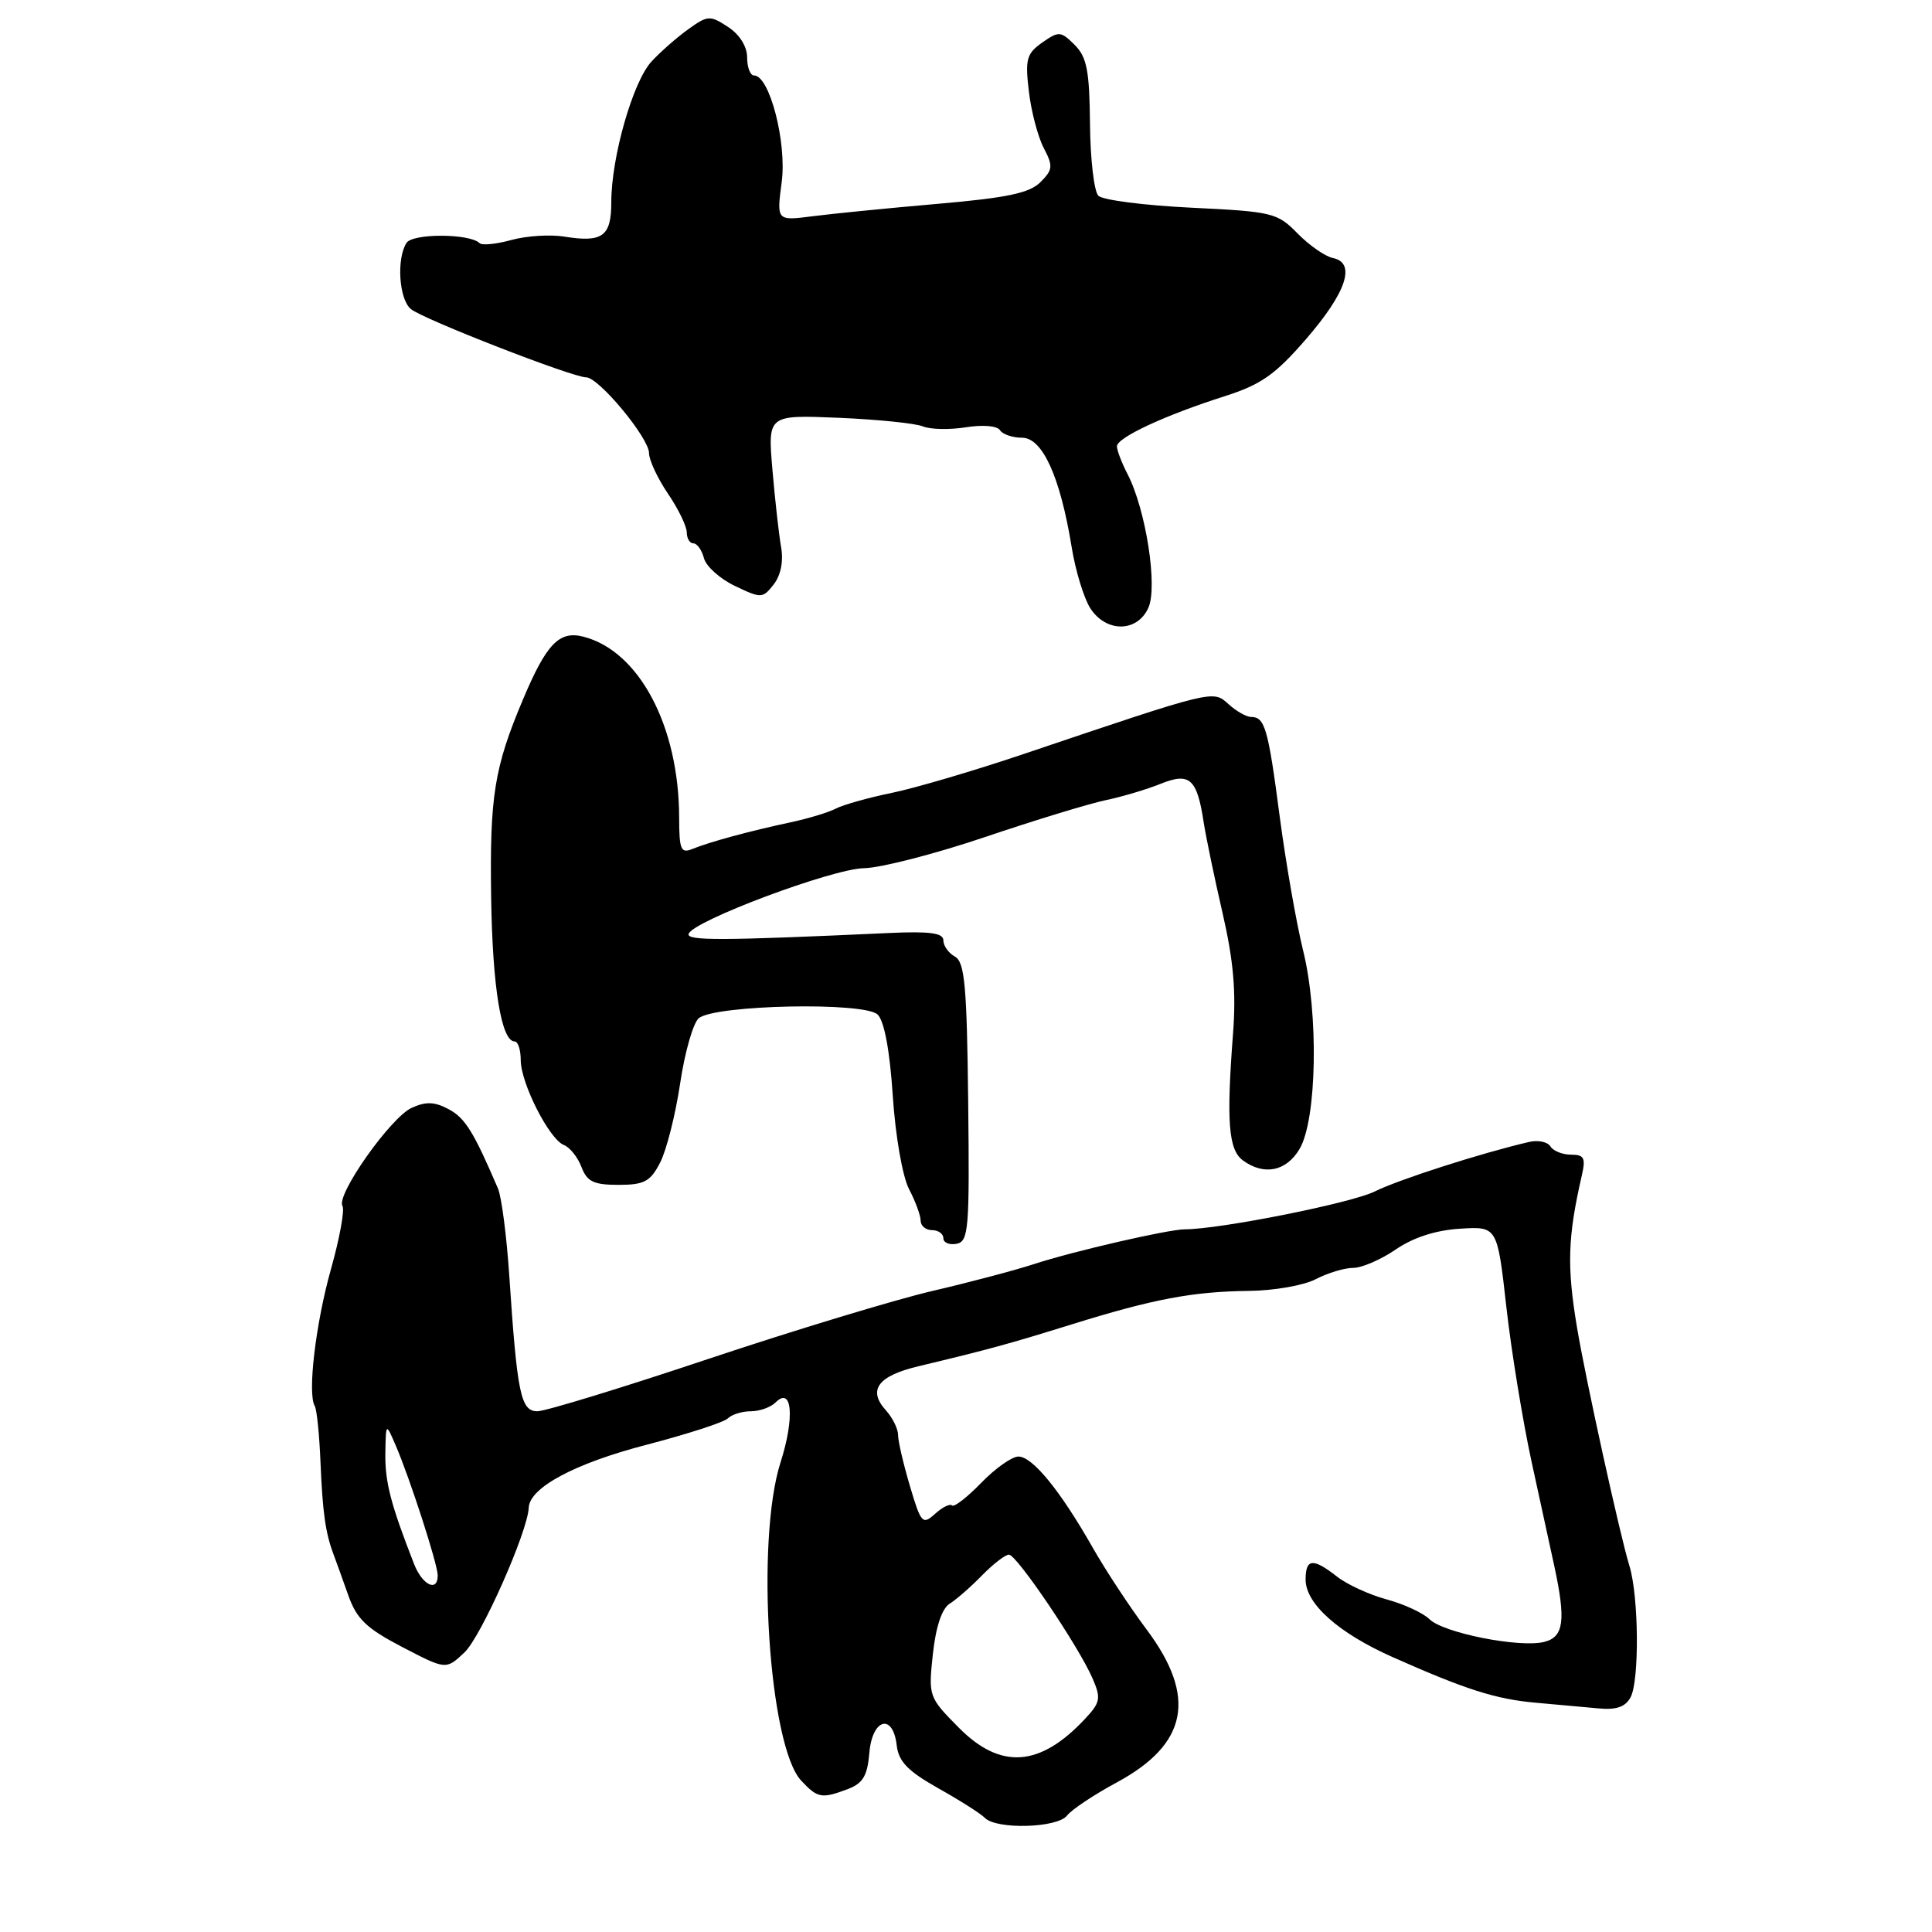 <?xml version="1.0" encoding="UTF-8" standalone="no"?>
<!DOCTYPE svg PUBLIC "-//W3C//DTD SVG 1.1//EN" "http://www.w3.org/Graphics/SVG/1.1/DTD/svg11.dtd" >
<svg xmlns="http://www.w3.org/2000/svg" xmlns:xlink="http://www.w3.org/1999/xlink" version="1.1" viewBox="0 0 256 256">
 <g >
 <path fill="currentColor"
d=" M 141.39 240.57 C 142.00 239.78 144.97 237.80 148.00 236.17 C 157.39 231.09 158.61 224.85 151.94 215.93 C 149.70 212.94 146.47 208.03 144.75 205.00 C 140.48 197.50 136.81 193.00 134.95 193.00 C 134.09 193.00 131.87 194.57 130.01 196.49 C 128.16 198.40 126.42 199.75 126.15 199.48 C 125.88 199.21 124.87 199.71 123.90 200.59 C 122.24 202.09 122.04 201.86 120.57 196.91 C 119.71 194.01 119.00 190.97 119.00 190.15 C 119.00 189.33 118.27 187.85 117.38 186.87 C 114.95 184.18 116.32 182.32 121.68 181.04 C 131.09 178.79 133.60 178.10 142.00 175.49 C 152.86 172.11 158.04 171.14 165.50 171.05 C 168.80 171.02 172.79 170.32 174.36 169.49 C 175.94 168.67 178.17 168.00 179.31 168.00 C 180.46 168.00 182.99 166.90 184.95 165.56 C 187.25 163.98 190.23 163.01 193.45 162.81 C 198.40 162.50 198.40 162.50 199.60 173.18 C 200.26 179.05 201.77 188.28 202.94 193.68 C 204.12 199.08 205.47 205.30 205.95 207.50 C 207.51 214.72 207.22 216.91 204.62 217.56 C 201.36 218.38 191.23 216.37 189.41 214.55 C 188.58 213.73 186.03 212.55 183.74 211.93 C 181.45 211.31 178.48 209.95 177.15 208.90 C 173.97 206.41 173.00 206.50 173.00 209.31 C 173.00 212.50 177.36 216.39 184.50 219.56 C 194.20 223.88 198.20 225.15 203.50 225.62 C 206.25 225.86 209.98 226.20 211.80 226.37 C 214.17 226.60 215.37 226.18 216.06 224.90 C 217.24 222.68 217.15 211.54 215.91 207.50 C 214.66 203.45 210.12 182.82 208.98 176.00 C 207.60 167.82 207.72 163.93 209.60 155.75 C 210.13 153.44 209.91 153.00 208.18 153.00 C 207.04 153.00 205.81 152.51 205.44 151.91 C 205.07 151.30 203.81 151.04 202.63 151.31 C 196.25 152.79 185.33 156.30 182.15 157.88 C 179.04 159.42 161.68 162.88 157.00 162.89 C 154.79 162.90 142.19 165.80 137.00 167.50 C 134.53 168.31 128.45 169.92 123.50 171.07 C 118.55 172.23 105.19 176.28 93.81 180.08 C 82.43 183.89 72.26 187.00 71.20 187.00 C 69.00 187.00 68.52 184.66 67.48 169.00 C 67.13 163.78 66.46 158.60 65.99 157.50 C 62.76 149.96 61.63 148.14 59.46 146.98 C 57.59 145.98 56.44 145.93 54.54 146.80 C 51.76 148.07 44.49 158.37 45.38 159.80 C 45.69 160.31 45.01 164.05 43.87 168.11 C 41.83 175.32 40.72 184.68 41.71 186.31 C 41.98 186.76 42.32 190.14 42.47 193.81 C 42.75 200.47 43.13 203.15 44.21 206.00 C 44.52 206.82 45.39 209.24 46.14 211.36 C 47.26 214.53 48.54 215.76 53.30 218.24 C 59.10 221.26 59.10 221.26 61.54 218.96 C 63.74 216.90 69.92 202.98 70.06 199.78 C 70.17 197.11 76.18 193.90 85.67 191.44 C 91.07 190.03 95.93 188.46 96.45 187.94 C 96.97 187.42 98.35 187.00 99.50 187.00 C 100.65 187.00 102.13 186.47 102.77 185.83 C 104.97 183.63 105.32 187.86 103.42 193.79 C 100.11 204.17 101.87 231.34 106.16 235.94 C 108.34 238.28 108.88 238.37 112.37 237.05 C 114.34 236.30 114.94 235.28 115.19 232.30 C 115.56 227.72 118.32 226.94 118.82 231.27 C 119.07 233.42 120.29 234.68 124.32 236.95 C 127.17 238.55 129.95 240.31 130.50 240.88 C 132.04 242.45 140.10 242.23 141.39 240.57 Z  M 128.29 146.05 C 128.12 130.64 127.83 127.49 126.54 126.76 C 125.69 126.29 125.00 125.32 125.00 124.60 C 125.00 123.62 123.20 123.38 117.75 123.63 C 95.59 124.65 90.94 124.67 91.25 123.74 C 91.83 122.02 110.31 115.10 114.50 115.04 C 116.70 115.00 123.90 113.15 130.50 110.92 C 137.10 108.69 144.30 106.49 146.50 106.03 C 148.70 105.57 151.98 104.59 153.79 103.86 C 157.65 102.30 158.62 103.17 159.50 109.00 C 159.80 110.92 160.92 116.33 162.00 121.00 C 163.45 127.31 163.81 131.43 163.38 137.00 C 162.49 148.61 162.78 152.35 164.68 153.75 C 167.48 155.81 170.44 155.22 172.20 152.24 C 174.50 148.35 174.75 134.33 172.66 125.91 C 171.77 122.29 170.37 114.29 169.56 108.14 C 168.03 96.47 167.60 95.00 165.77 95.00 C 165.16 95.00 163.82 94.24 162.79 93.31 C 160.70 91.42 161.06 91.33 135.67 99.90 C 129.16 102.10 121.29 104.42 118.17 105.06 C 115.05 105.70 111.72 106.64 110.76 107.14 C 109.81 107.64 107.11 108.46 104.76 108.96 C 99.32 110.12 93.99 111.57 91.75 112.49 C 90.22 113.12 90.00 112.59 89.99 108.36 C 89.98 96.21 84.67 86.21 77.25 84.35 C 74.09 83.56 72.40 85.33 69.31 92.65 C 65.49 101.71 64.88 105.45 65.08 118.95 C 65.26 130.84 66.43 138.00 68.20 138.00 C 68.64 138.00 69.00 139.11 69.00 140.47 C 69.00 143.53 72.79 150.98 74.72 151.72 C 75.51 152.03 76.56 153.34 77.05 154.64 C 77.79 156.58 78.67 157.00 81.95 157.00 C 85.37 157.00 86.17 156.57 87.47 154.05 C 88.31 152.43 89.50 147.72 90.12 143.58 C 90.73 139.44 91.85 135.54 92.59 134.92 C 94.74 133.14 114.59 132.73 116.30 134.44 C 117.18 135.32 117.91 139.26 118.30 145.23 C 118.65 150.55 119.59 155.90 120.45 157.56 C 121.30 159.18 121.99 161.06 121.99 161.75 C 122.00 162.44 122.67 163.00 123.50 163.00 C 124.33 163.00 125.00 163.48 125.00 164.07 C 125.00 164.66 125.79 164.99 126.75 164.81 C 128.35 164.50 128.48 162.89 128.29 146.05 Z  M 152.16 80.55 C 153.43 77.76 151.84 67.52 149.40 62.81 C 148.63 61.32 148.00 59.67 148.00 59.14 C 148.00 57.98 154.39 55.01 162.31 52.49 C 167.10 50.96 168.99 49.63 173.05 44.94 C 178.42 38.74 179.72 34.83 176.62 34.19 C 175.59 33.98 173.48 32.51 171.93 30.93 C 169.25 28.19 168.62 28.04 157.85 27.52 C 151.65 27.22 146.11 26.51 145.54 25.94 C 144.97 25.37 144.47 21.08 144.43 16.40 C 144.36 9.37 144.02 7.57 142.40 5.95 C 140.56 4.12 140.30 4.10 138.10 5.64 C 136.03 7.10 135.82 7.84 136.33 12.11 C 136.64 14.76 137.53 18.13 138.30 19.61 C 139.56 22.01 139.51 22.49 137.86 24.14 C 136.41 25.59 133.43 26.21 124.25 27.01 C 117.79 27.57 110.34 28.31 107.70 28.65 C 102.90 29.27 102.90 29.27 103.58 24.12 C 104.27 18.87 101.97 10.00 99.92 10.00 C 99.41 10.00 99.00 8.93 99.00 7.62 C 99.00 6.17 98.01 4.58 96.47 3.57 C 94.08 2.01 93.78 2.02 91.22 3.86 C 89.72 4.93 87.52 6.86 86.33 8.15 C 83.86 10.82 81.00 20.83 81.00 26.79 C 81.00 31.33 79.84 32.17 74.75 31.35 C 72.90 31.05 69.75 31.25 67.76 31.80 C 65.77 32.35 63.87 32.54 63.55 32.22 C 62.26 30.93 54.68 30.90 53.86 32.19 C 52.52 34.30 52.87 39.65 54.44 40.95 C 56.05 42.29 75.85 50.00 77.67 50.00 C 79.34 50.00 86.00 58.03 86.00 60.04 C 86.00 60.96 87.13 63.38 88.50 65.40 C 89.88 67.43 91.00 69.74 91.00 70.54 C 91.00 71.34 91.40 72.00 91.88 72.00 C 92.37 72.00 93.00 72.89 93.28 73.97 C 93.56 75.05 95.42 76.71 97.40 77.65 C 100.87 79.31 101.06 79.30 102.52 77.44 C 103.46 76.23 103.83 74.37 103.50 72.50 C 103.21 70.85 102.69 66.23 102.35 62.23 C 101.73 54.97 101.73 54.97 111.12 55.36 C 116.28 55.58 121.30 56.09 122.29 56.50 C 123.27 56.91 125.83 56.96 127.98 56.62 C 130.21 56.26 132.14 56.42 132.50 57.00 C 132.84 57.55 134.16 58.00 135.42 58.00 C 138.14 58.00 140.48 63.17 142.00 72.49 C 142.51 75.66 143.64 79.32 144.49 80.63 C 146.60 83.84 150.68 83.80 152.16 80.55 Z  M 127.04 228.92 C 123.05 224.89 123.01 224.77 123.61 219.17 C 124.00 215.56 124.81 213.14 125.83 212.50 C 126.72 211.95 128.65 210.26 130.12 208.75 C 131.60 207.24 133.20 206.00 133.69 206.00 C 134.72 206.00 142.91 218.12 144.77 222.40 C 145.91 225.03 145.81 225.58 143.77 227.76 C 137.80 234.15 132.58 234.52 127.04 228.92 Z  M 54.87 207.25 C 51.78 199.34 51.01 196.38 51.06 192.62 C 51.13 188.50 51.13 188.50 52.42 191.50 C 54.31 195.87 58.00 207.29 58.00 208.75 C 58.00 211.02 55.97 210.05 54.87 207.25 Z "/>
</g>
</svg>
